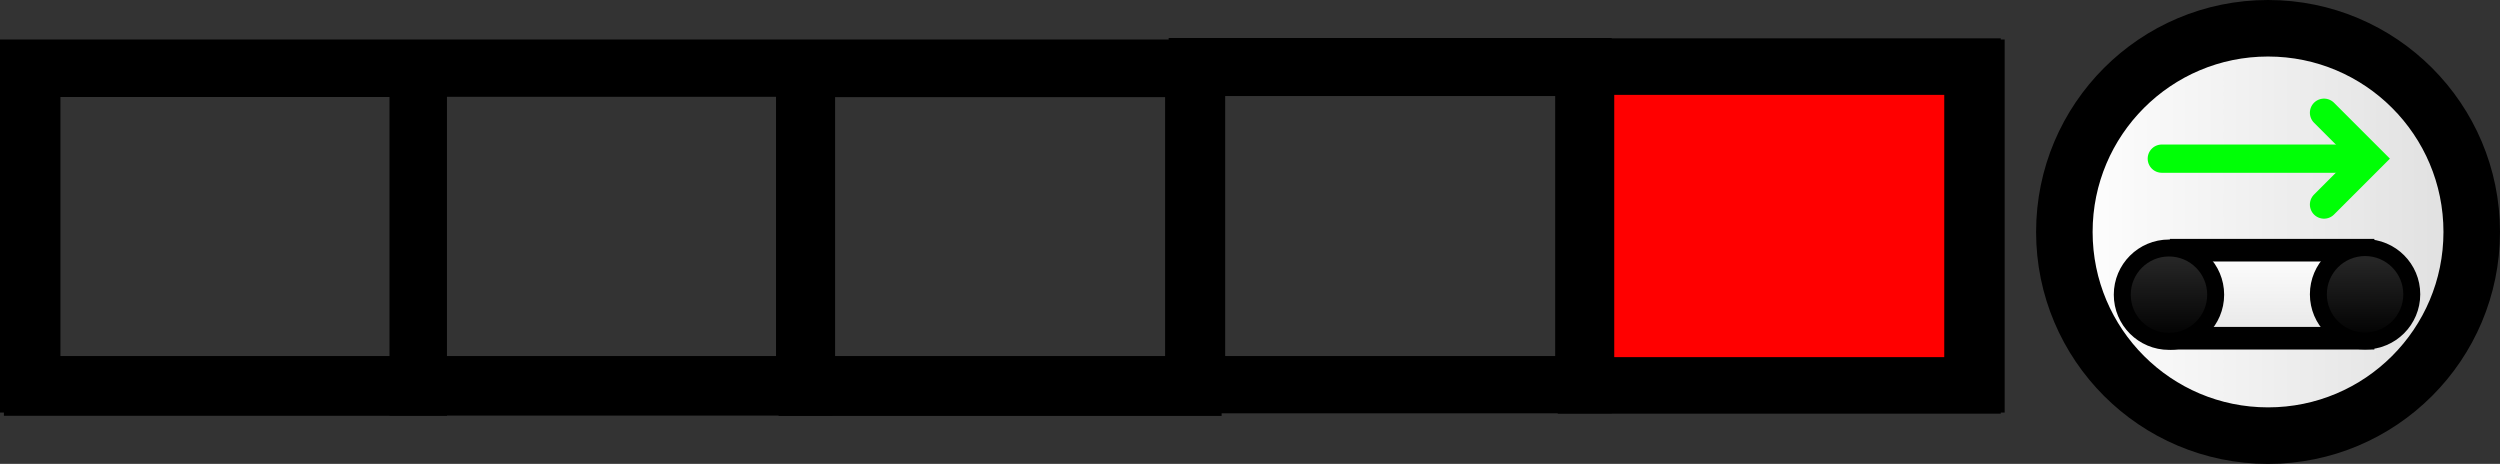 <svg version="1.1" xmlns="http://www.w3.org/2000/svg" xmlns:xlink="http://www.w3.org/1999/xlink" width="221.15" height="41.036" viewBox="0,0,221.15,41.036"><rect x="0" y="0" width="221.15" height="41.036" fill="#333333" stroke="none"/><defs><linearGradient x1="333.946" y1="180.441" x2="369.982" y2="180.441" gradientUnits="userSpaceOnUse" id="color-1"><stop offset="0" stop-color="#ffffff"/><stop offset="1" stop-color="#dfdfdf"/></linearGradient><linearGradient x1="352.324" y1="182.055" x2="352.324" y2="189.842" gradientUnits="userSpaceOnUse" id="color-2"><stop offset="0" stop-color="#ffffff"/><stop offset="1" stop-color="#e6e6e6"/></linearGradient><linearGradient x1="343.2" y1="181.86" x2="343.2" y2="190.123" gradientUnits="userSpaceOnUse" id="color-3"><stop offset="0" stop-color="#2b2b2b"/><stop offset="1" stop-color="#000000"/></linearGradient><linearGradient x1="360.548" y1="181.823" x2="360.548" y2="190.086" gradientUnits="userSpaceOnUse" id="color-4"><stop offset="0" stop-color="#2b2b2b"/><stop offset="1" stop-color="#000000"/></linearGradient></defs><g transform="translate(-151.333,-159.923)"><g data-paper-data="{&quot;isPaintingLayer&quot;:true}" fill-rule="nonzero" stroke-linejoin="miter" stroke-miterlimit="10" stroke-dasharray="" stroke-dashoffset="0" style="mix-blend-mode: normal"><path d="M153.833,193.918v-28h172.333v28z" fill="none" stroke="#000000" stroke-width="5" stroke-linecap="butt"/><path d="M333.946,180.441c0,-9.951 8.067,-18.018 18.018,-18.018c9.951,0 18.018,8.067 18.018,18.018c0,9.951 -8.067,18.018 -18.018,18.018c-9.951,0 -18.018,-8.067 -18.018,-18.018z" fill="url(#color-1)" stroke="#000000" stroke-width="5" stroke-linecap="butt"/><path d="M291.629,194.015v-28.2h34.193v28.2z" fill="#ff0000" stroke="#000000" stroke-width="5" stroke-linecap="butt"/><path d="M257.212,193.985v-28.2h34.193v28.2z" fill="none" stroke="#000000" stroke-width="5" stroke-linecap="butt"/><path d="M222.705,194.215v-28.2h34.193v28.2z" fill="none" stroke="#000000" stroke-width="5" stroke-linecap="butt"/><path d="M188.287,194.185v-28.2h34.193v28.2z" fill="none" stroke="#000000" stroke-width="5" stroke-linecap="butt"/><path d="M154.178,194.203v-28.2h34.193v28.2z" fill="none" stroke="#000000" stroke-width="5" stroke-linecap="butt"/><g><g stroke="#000000" stroke-linecap="butt"><path d="M344.277,189.842v-7.787h16.093v7.787z" fill="url(#color-2)" stroke-width="2"/><path d="M339.069,185.992c0,-2.282 1.85,-4.131 4.131,-4.131c2.282,0 4.131,1.85 4.131,4.131c0,2.282 -1.85,4.131 -4.131,4.131c-2.282,0 -4.131,-1.85 -4.131,-4.131z" fill="url(#color-3)" stroke-width="1.5"/><path d="M356.416,185.955c0,-2.282 1.85,-4.131 4.131,-4.131c2.282,0 4.131,1.85 4.131,4.131c0,2.282 -1.85,4.131 -4.131,4.131c-2.282,0 -4.131,-1.85 -4.131,-4.131z" fill="url(#color-4)" stroke-width="1.5"/></g><g fill="none" stroke="#00ff06" stroke-width="2.5" stroke-linecap="round"><path d="M356.915,169.896l4.061,4.061l-4.061,4.061"/><path d="M359.893,173.957h-17.327"/></g></g></g></g></svg>